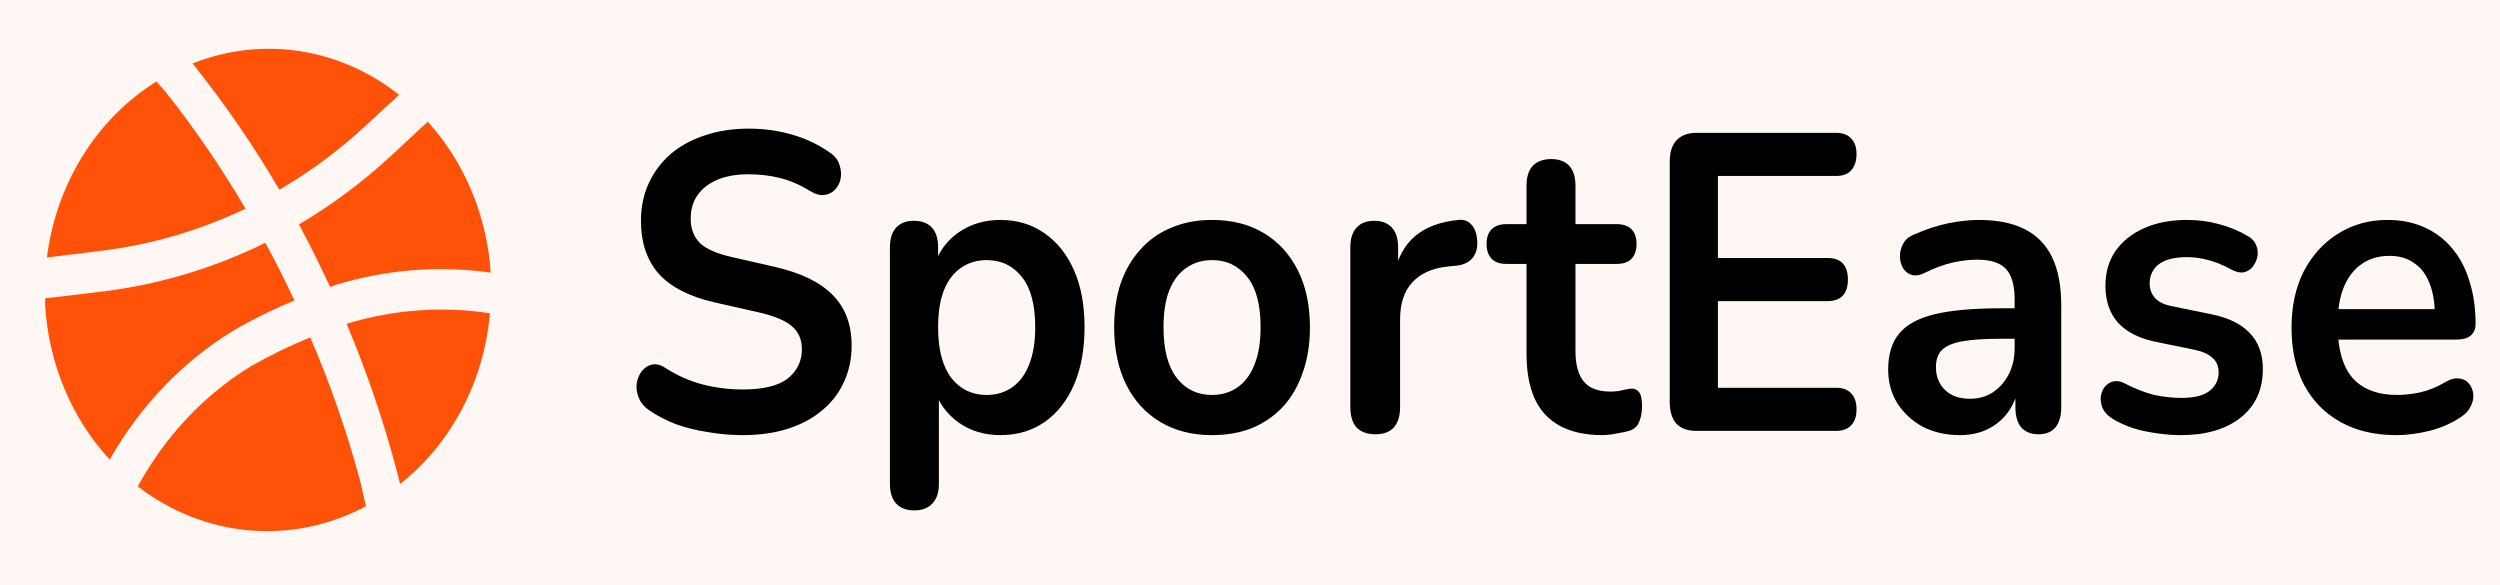 <svg width="205" height="48" viewBox="0 0 205 48" fill="none" xmlns="http://www.w3.org/2000/svg">
<g clip-path="url(#clip0_136_349)">
<rect x="-19" y="-16" width="261" height="76" fill="#FF5108" fill-opacity="0.05"/>
<path d="M24.514 18.398C25.419 20.087 26.263 21.798 27.066 23.531L27.539 23.354C31.666 22.095 35.986 21.755 40.239 22.354C39.93 17.697 38.099 13.31 35.072 9.976L32.067 12.776C29.739 14.931 27.207 16.816 24.514 18.398Z" fill="#FF5108"/>
<path d="M15.807 5.22C18.407 8.47 20.78 11.924 22.907 15.553C25.461 14.07 27.856 12.289 30.05 10.242L32.725 7.776C27.842 3.91 21.49 2.943 15.807 5.198V5.22Z" fill="#FF5108"/>
<path d="M8.192 20.576C12.313 20.09 16.34 18.921 20.13 17.109C18.145 13.728 15.936 10.505 13.523 7.465L12.823 6.687C7.925 9.735 4.611 15.061 3.85 21.109L8.192 20.576Z" fill="#FF5108"/>
<path d="M28.424 26.553C30.068 30.461 31.444 34.494 32.54 38.62L32.808 39.687C37.006 36.373 39.688 31.277 40.176 25.687C36.246 25.088 32.242 25.383 28.424 26.553Z" fill="#FF5108"/>
<path d="M8.995 37.687C11.48 33.3 14.958 29.668 19.101 27.131C20.728 26.18 22.413 25.349 24.143 24.642C23.382 23.02 22.6 21.442 21.756 19.909C17.57 21.971 13.112 23.313 8.542 23.887L3.705 24.465V25.064C3.997 29.824 5.877 34.308 8.995 37.687Z" fill="#FF5108"/>
<path d="M29.555 39.531C28.469 35.467 27.093 31.499 25.439 27.665C23.753 28.351 22.11 29.152 20.52 30.064C16.704 32.413 13.525 35.8 11.299 39.887C16.782 44.108 23.971 44.731 30.008 41.509L29.555 39.531Z" fill="#FF5108"/>
<path d="M60.907 35.68C59.965 35.68 59.023 35.599 58.081 35.437C57.14 35.299 56.251 35.079 55.416 34.779C54.582 34.455 53.833 34.062 53.169 33.6C52.784 33.323 52.516 32.988 52.366 32.595C52.216 32.202 52.163 31.82 52.206 31.451C52.27 31.058 52.409 30.723 52.623 30.445C52.859 30.145 53.148 29.96 53.49 29.891C53.833 29.821 54.207 29.925 54.614 30.203C55.556 30.804 56.551 31.243 57.6 31.52C58.649 31.797 59.751 31.936 60.907 31.936C62.598 31.936 63.829 31.636 64.6 31.035C65.37 30.411 65.755 29.613 65.755 28.643C65.755 27.834 65.477 27.198 64.921 26.736C64.385 26.274 63.454 25.892 62.127 25.592L58.595 24.795C56.562 24.332 55.042 23.558 54.036 22.472C53.051 21.363 52.559 19.907 52.559 18.104C52.559 16.972 52.773 15.943 53.201 15.019C53.629 14.094 54.228 13.297 54.999 12.627C55.791 11.956 56.722 11.448 57.793 11.101C58.884 10.732 60.083 10.547 61.389 10.547C62.673 10.547 63.893 10.72 65.049 11.067C66.205 11.413 67.243 11.922 68.164 12.592C68.506 12.846 68.731 13.158 68.838 13.528C68.966 13.898 68.998 14.268 68.934 14.637C68.87 14.984 68.72 15.284 68.485 15.539C68.249 15.793 67.95 15.943 67.586 15.989C67.243 16.036 66.847 15.92 66.398 15.643C65.606 15.157 64.803 14.811 63.989 14.603C63.176 14.395 62.298 14.291 61.357 14.291C60.372 14.291 59.526 14.441 58.82 14.741C58.114 15.042 57.568 15.469 57.182 16.024C56.819 16.556 56.637 17.191 56.637 17.931C56.637 18.763 56.894 19.433 57.407 19.941C57.921 20.427 58.799 20.808 60.04 21.085L63.54 21.883C65.659 22.368 67.232 23.131 68.26 24.171C69.309 25.211 69.833 26.597 69.833 28.331C69.833 29.44 69.619 30.445 69.191 31.347C68.784 32.248 68.185 33.022 67.393 33.669C66.622 34.316 65.691 34.813 64.6 35.16C63.508 35.507 62.277 35.68 60.907 35.68ZM74.966 41.851C74.324 41.851 73.832 41.666 73.489 41.296C73.147 40.926 72.975 40.383 72.975 39.667V20.288C72.975 19.572 73.147 19.028 73.489 18.659C73.832 18.289 74.313 18.104 74.934 18.104C75.576 18.104 76.068 18.289 76.411 18.659C76.754 19.028 76.925 19.572 76.925 20.288V22.992L76.571 21.952C76.892 20.773 77.545 19.826 78.53 19.109C79.536 18.393 80.703 18.035 82.03 18.035C83.4 18.035 84.599 18.393 85.626 19.109C86.675 19.826 87.488 20.843 88.066 22.16C88.644 23.454 88.933 25.014 88.933 26.84C88.933 28.643 88.644 30.214 88.066 31.555C87.488 32.872 86.686 33.889 85.658 34.605C84.631 35.322 83.421 35.68 82.03 35.68C80.724 35.68 79.579 35.333 78.594 34.64C77.61 33.924 76.946 32.999 76.603 31.867H76.989V39.667C76.989 40.383 76.807 40.926 76.443 41.296C76.1 41.666 75.608 41.851 74.966 41.851ZM80.906 32.387C81.698 32.387 82.394 32.179 82.993 31.763C83.593 31.347 84.053 30.734 84.374 29.925C84.716 29.093 84.888 28.065 84.888 26.84C84.888 24.991 84.524 23.616 83.796 22.715C83.068 21.79 82.105 21.328 80.906 21.328C80.114 21.328 79.418 21.536 78.819 21.952C78.22 22.345 77.749 22.957 77.406 23.789C77.085 24.598 76.925 25.615 76.925 26.84C76.925 28.666 77.289 30.052 78.016 31C78.744 31.924 79.707 32.387 80.906 32.387ZM99.388 35.68C97.761 35.68 96.349 35.322 95.15 34.605C93.951 33.889 93.02 32.872 92.356 31.555C91.693 30.214 91.361 28.643 91.361 26.84C91.361 25.476 91.543 24.263 91.907 23.2C92.292 22.114 92.838 21.189 93.544 20.427C94.251 19.641 95.096 19.052 96.081 18.659C97.066 18.243 98.168 18.035 99.388 18.035C101.015 18.035 102.428 18.393 103.626 19.109C104.825 19.826 105.756 20.843 106.42 22.16C107.083 23.477 107.415 25.037 107.415 26.84C107.415 28.204 107.223 29.428 106.837 30.515C106.473 31.601 105.938 32.537 105.232 33.323C104.525 34.085 103.68 34.675 102.695 35.091C101.711 35.484 100.608 35.68 99.388 35.68ZM99.388 32.387C100.18 32.387 100.876 32.179 101.475 31.763C102.074 31.347 102.535 30.734 102.856 29.925C103.198 29.093 103.369 28.065 103.369 26.84C103.369 24.991 103.006 23.616 102.278 22.715C101.55 21.79 100.587 21.328 99.388 21.328C98.596 21.328 97.9 21.536 97.301 21.952C96.702 22.345 96.231 22.957 95.888 23.789C95.567 24.598 95.407 25.615 95.407 26.84C95.407 28.666 95.77 30.052 96.498 31C97.226 31.924 98.189 32.387 99.388 32.387ZM112.783 35.611C112.119 35.611 111.605 35.426 111.242 35.056C110.899 34.663 110.728 34.108 110.728 33.392V20.288C110.728 19.572 110.899 19.028 111.242 18.659C111.584 18.289 112.066 18.104 112.687 18.104C113.307 18.104 113.789 18.289 114.131 18.659C114.474 19.028 114.645 19.572 114.645 20.288V22.472H114.324C114.624 21.085 115.212 20.034 116.09 19.317C116.968 18.601 118.134 18.173 119.59 18.035C120.039 17.988 120.393 18.116 120.649 18.416C120.928 18.693 121.088 19.132 121.131 19.733C121.174 20.311 121.045 20.785 120.746 21.155C120.467 21.501 120.039 21.709 119.461 21.779L118.755 21.848C117.449 21.987 116.465 22.426 115.801 23.165C115.137 23.882 114.806 24.899 114.806 26.216V33.392C114.806 34.108 114.634 34.663 114.292 35.056C113.949 35.426 113.446 35.611 112.783 35.611ZM131.404 35.68C130.012 35.68 128.845 35.426 127.904 34.917C126.983 34.409 126.298 33.669 125.849 32.699C125.399 31.705 125.175 30.48 125.175 29.024V21.64H123.505C122.991 21.64 122.595 21.501 122.316 21.224C122.038 20.924 121.899 20.519 121.899 20.011C121.899 19.479 122.038 19.075 122.316 18.797C122.595 18.52 122.991 18.381 123.505 18.381H125.175V15.227C125.175 14.51 125.345 13.967 125.688 13.597C126.051 13.228 126.555 13.043 127.197 13.043C127.84 13.043 128.331 13.228 128.674 13.597C129.016 13.967 129.188 14.51 129.188 15.227V18.381H132.592C133.105 18.381 133.501 18.52 133.78 18.797C134.058 19.075 134.197 19.479 134.197 20.011C134.197 20.519 134.058 20.924 133.78 21.224C133.501 21.501 133.105 21.64 132.592 21.64H129.188V28.781C129.188 29.891 129.413 30.723 129.862 31.277C130.312 31.832 131.039 32.109 132.046 32.109C132.409 32.109 132.73 32.075 133.009 32.005C133.287 31.936 133.533 31.89 133.748 31.867C134.004 31.844 134.218 31.936 134.39 32.144C134.56 32.329 134.647 32.722 134.647 33.323C134.647 33.785 134.571 34.201 134.422 34.571C134.293 34.917 134.046 35.16 133.683 35.299C133.404 35.391 133.041 35.472 132.592 35.541C132.142 35.634 131.746 35.68 131.404 35.68ZM139.102 35.333C138.396 35.333 137.85 35.137 137.465 34.744C137.1 34.328 136.919 33.739 136.919 32.976V13.251C136.919 12.488 137.1 11.91 137.465 11.517C137.85 11.101 138.396 10.893 139.102 10.893H150.565C151.1 10.893 151.507 11.044 151.785 11.344C152.085 11.644 152.235 12.072 152.235 12.627C152.235 13.204 152.085 13.655 151.785 13.979C151.507 14.279 151.1 14.429 150.565 14.429H140.868V21.155H149.859C150.416 21.155 150.833 21.305 151.111 21.605C151.389 21.906 151.528 22.345 151.528 22.923C151.528 23.5 151.389 23.94 151.111 24.24C150.833 24.54 150.416 24.691 149.859 24.691H140.868V31.797H150.565C151.1 31.797 151.507 31.948 151.785 32.248C152.085 32.548 152.235 32.988 152.235 33.565C152.235 34.143 152.085 34.582 151.785 34.883C151.507 35.183 151.1 35.333 150.565 35.333H139.102ZM160.705 35.68C159.57 35.68 158.554 35.449 157.655 34.987C156.777 34.501 156.081 33.854 155.568 33.045C155.075 32.236 154.829 31.324 154.829 30.307C154.829 29.059 155.129 28.076 155.728 27.36C156.327 26.62 157.302 26.089 158.65 25.765C159.999 25.442 161.808 25.28 164.076 25.28H165.682V27.776H164.109C162.781 27.776 161.721 27.845 160.93 27.984C160.138 28.123 159.57 28.365 159.228 28.712C158.907 29.036 158.746 29.498 158.746 30.099C158.746 30.861 158.992 31.485 159.485 31.971C159.978 32.456 160.662 32.699 161.54 32.699C162.246 32.699 162.867 32.525 163.402 32.179C163.959 31.809 164.398 31.312 164.719 30.688C165.04 30.064 165.2 29.348 165.2 28.539V24.552C165.2 23.396 164.964 22.564 164.494 22.056C164.023 21.548 163.23 21.293 162.118 21.293C161.497 21.293 160.822 21.374 160.095 21.536C159.389 21.698 158.639 21.975 157.847 22.368C157.441 22.576 157.077 22.634 156.756 22.541C156.456 22.449 156.221 22.264 156.049 21.987C155.878 21.686 155.792 21.363 155.792 21.016C155.792 20.669 155.878 20.334 156.049 20.011C156.221 19.664 156.51 19.41 156.916 19.248C157.9 18.809 158.843 18.497 159.742 18.312C160.662 18.127 161.497 18.035 162.246 18.035C163.787 18.035 165.051 18.289 166.035 18.797C167.042 19.306 167.79 20.08 168.283 21.12C168.775 22.137 169.021 23.454 169.021 25.072V33.392C169.021 34.108 168.861 34.663 168.539 35.056C168.218 35.426 167.758 35.611 167.159 35.611C166.56 35.611 166.088 35.426 165.746 35.056C165.425 34.663 165.264 34.108 165.264 33.392V31.728H165.521C165.372 32.537 165.072 33.242 164.622 33.843C164.194 34.42 163.648 34.871 162.985 35.195C162.322 35.518 161.561 35.68 160.705 35.68ZM178.843 35.68C177.921 35.68 176.948 35.576 175.921 35.368C174.893 35.16 173.972 34.802 173.159 34.293C172.816 34.062 172.57 33.796 172.421 33.496C172.292 33.172 172.238 32.86 172.26 32.56C172.302 32.236 172.41 31.959 172.581 31.728C172.774 31.497 173.009 31.347 173.288 31.277C173.587 31.208 173.908 31.266 174.251 31.451C175.107 31.89 175.91 32.202 176.659 32.387C177.408 32.548 178.146 32.629 178.875 32.629C179.902 32.629 180.662 32.444 181.154 32.075C181.668 31.682 181.925 31.173 181.925 30.549C181.925 30.018 181.753 29.613 181.411 29.336C181.09 29.036 180.597 28.816 179.934 28.677L176.723 28.019C175.396 27.741 174.38 27.221 173.673 26.459C172.988 25.673 172.646 24.668 172.646 23.443C172.646 22.333 172.924 21.374 173.48 20.565C174.058 19.756 174.85 19.132 175.857 18.693C176.862 18.254 178.018 18.035 179.324 18.035C180.265 18.035 181.143 18.15 181.957 18.381C182.792 18.589 183.595 18.924 184.365 19.387C184.686 19.572 184.9 19.814 185.007 20.115C185.136 20.415 185.168 20.727 185.104 21.051C185.04 21.351 184.911 21.628 184.718 21.883C184.526 22.114 184.279 22.264 183.98 22.333C183.701 22.38 183.38 22.31 183.017 22.125C182.352 21.756 181.71 21.49 181.09 21.328C180.49 21.166 179.912 21.085 179.356 21.085C178.307 21.085 177.526 21.282 177.012 21.675C176.52 22.068 176.274 22.588 176.274 23.235C176.274 23.72 176.423 24.124 176.723 24.448C177.022 24.772 177.483 24.991 178.104 25.107L181.315 25.765C182.705 26.043 183.755 26.551 184.462 27.291C185.189 28.03 185.553 29.024 185.553 30.272C185.553 31.959 184.943 33.288 183.723 34.259C182.503 35.206 180.875 35.68 178.843 35.68ZM196.511 35.68C194.734 35.68 193.204 35.322 191.919 34.605C190.635 33.889 189.64 32.872 188.933 31.555C188.248 30.237 187.906 28.677 187.906 26.875C187.906 25.118 188.238 23.581 188.901 22.264C189.587 20.947 190.518 19.918 191.695 19.179C192.894 18.416 194.252 18.035 195.772 18.035C196.885 18.035 197.88 18.231 198.758 18.624C199.657 19.017 200.417 19.583 201.038 20.323C201.68 21.062 202.162 21.964 202.483 23.027C202.825 24.067 202.997 25.245 202.997 26.563C202.997 26.979 202.857 27.302 202.579 27.533C202.322 27.741 201.948 27.845 201.456 27.845H191.149V25.349H200.171L199.657 25.869C199.657 24.806 199.508 23.916 199.208 23.2C198.93 22.484 198.513 21.94 197.956 21.571C197.421 21.178 196.747 20.981 195.933 20.981C195.034 20.981 194.263 21.212 193.621 21.675C193 22.114 192.518 22.749 192.176 23.581C191.855 24.39 191.695 25.361 191.695 26.493V26.736C191.695 28.631 192.101 30.052 192.915 31C193.75 31.924 194.97 32.387 196.575 32.387C197.132 32.387 197.752 32.317 198.437 32.179C199.144 32.017 199.807 31.751 200.428 31.381C200.878 31.104 201.274 30.988 201.616 31.035C201.958 31.058 202.226 31.185 202.419 31.416C202.632 31.647 202.761 31.936 202.804 32.283C202.847 32.606 202.783 32.941 202.611 33.288C202.462 33.635 202.194 33.935 201.809 34.189C201.059 34.698 200.192 35.079 199.208 35.333C198.245 35.564 197.346 35.68 196.511 35.68Z" fill="black"/>
</g>
<defs>
<clipPath id="clip0_136_349">
<rect width="205" height="48" fill="white"/>
</clipPath>
</defs>
</svg>
